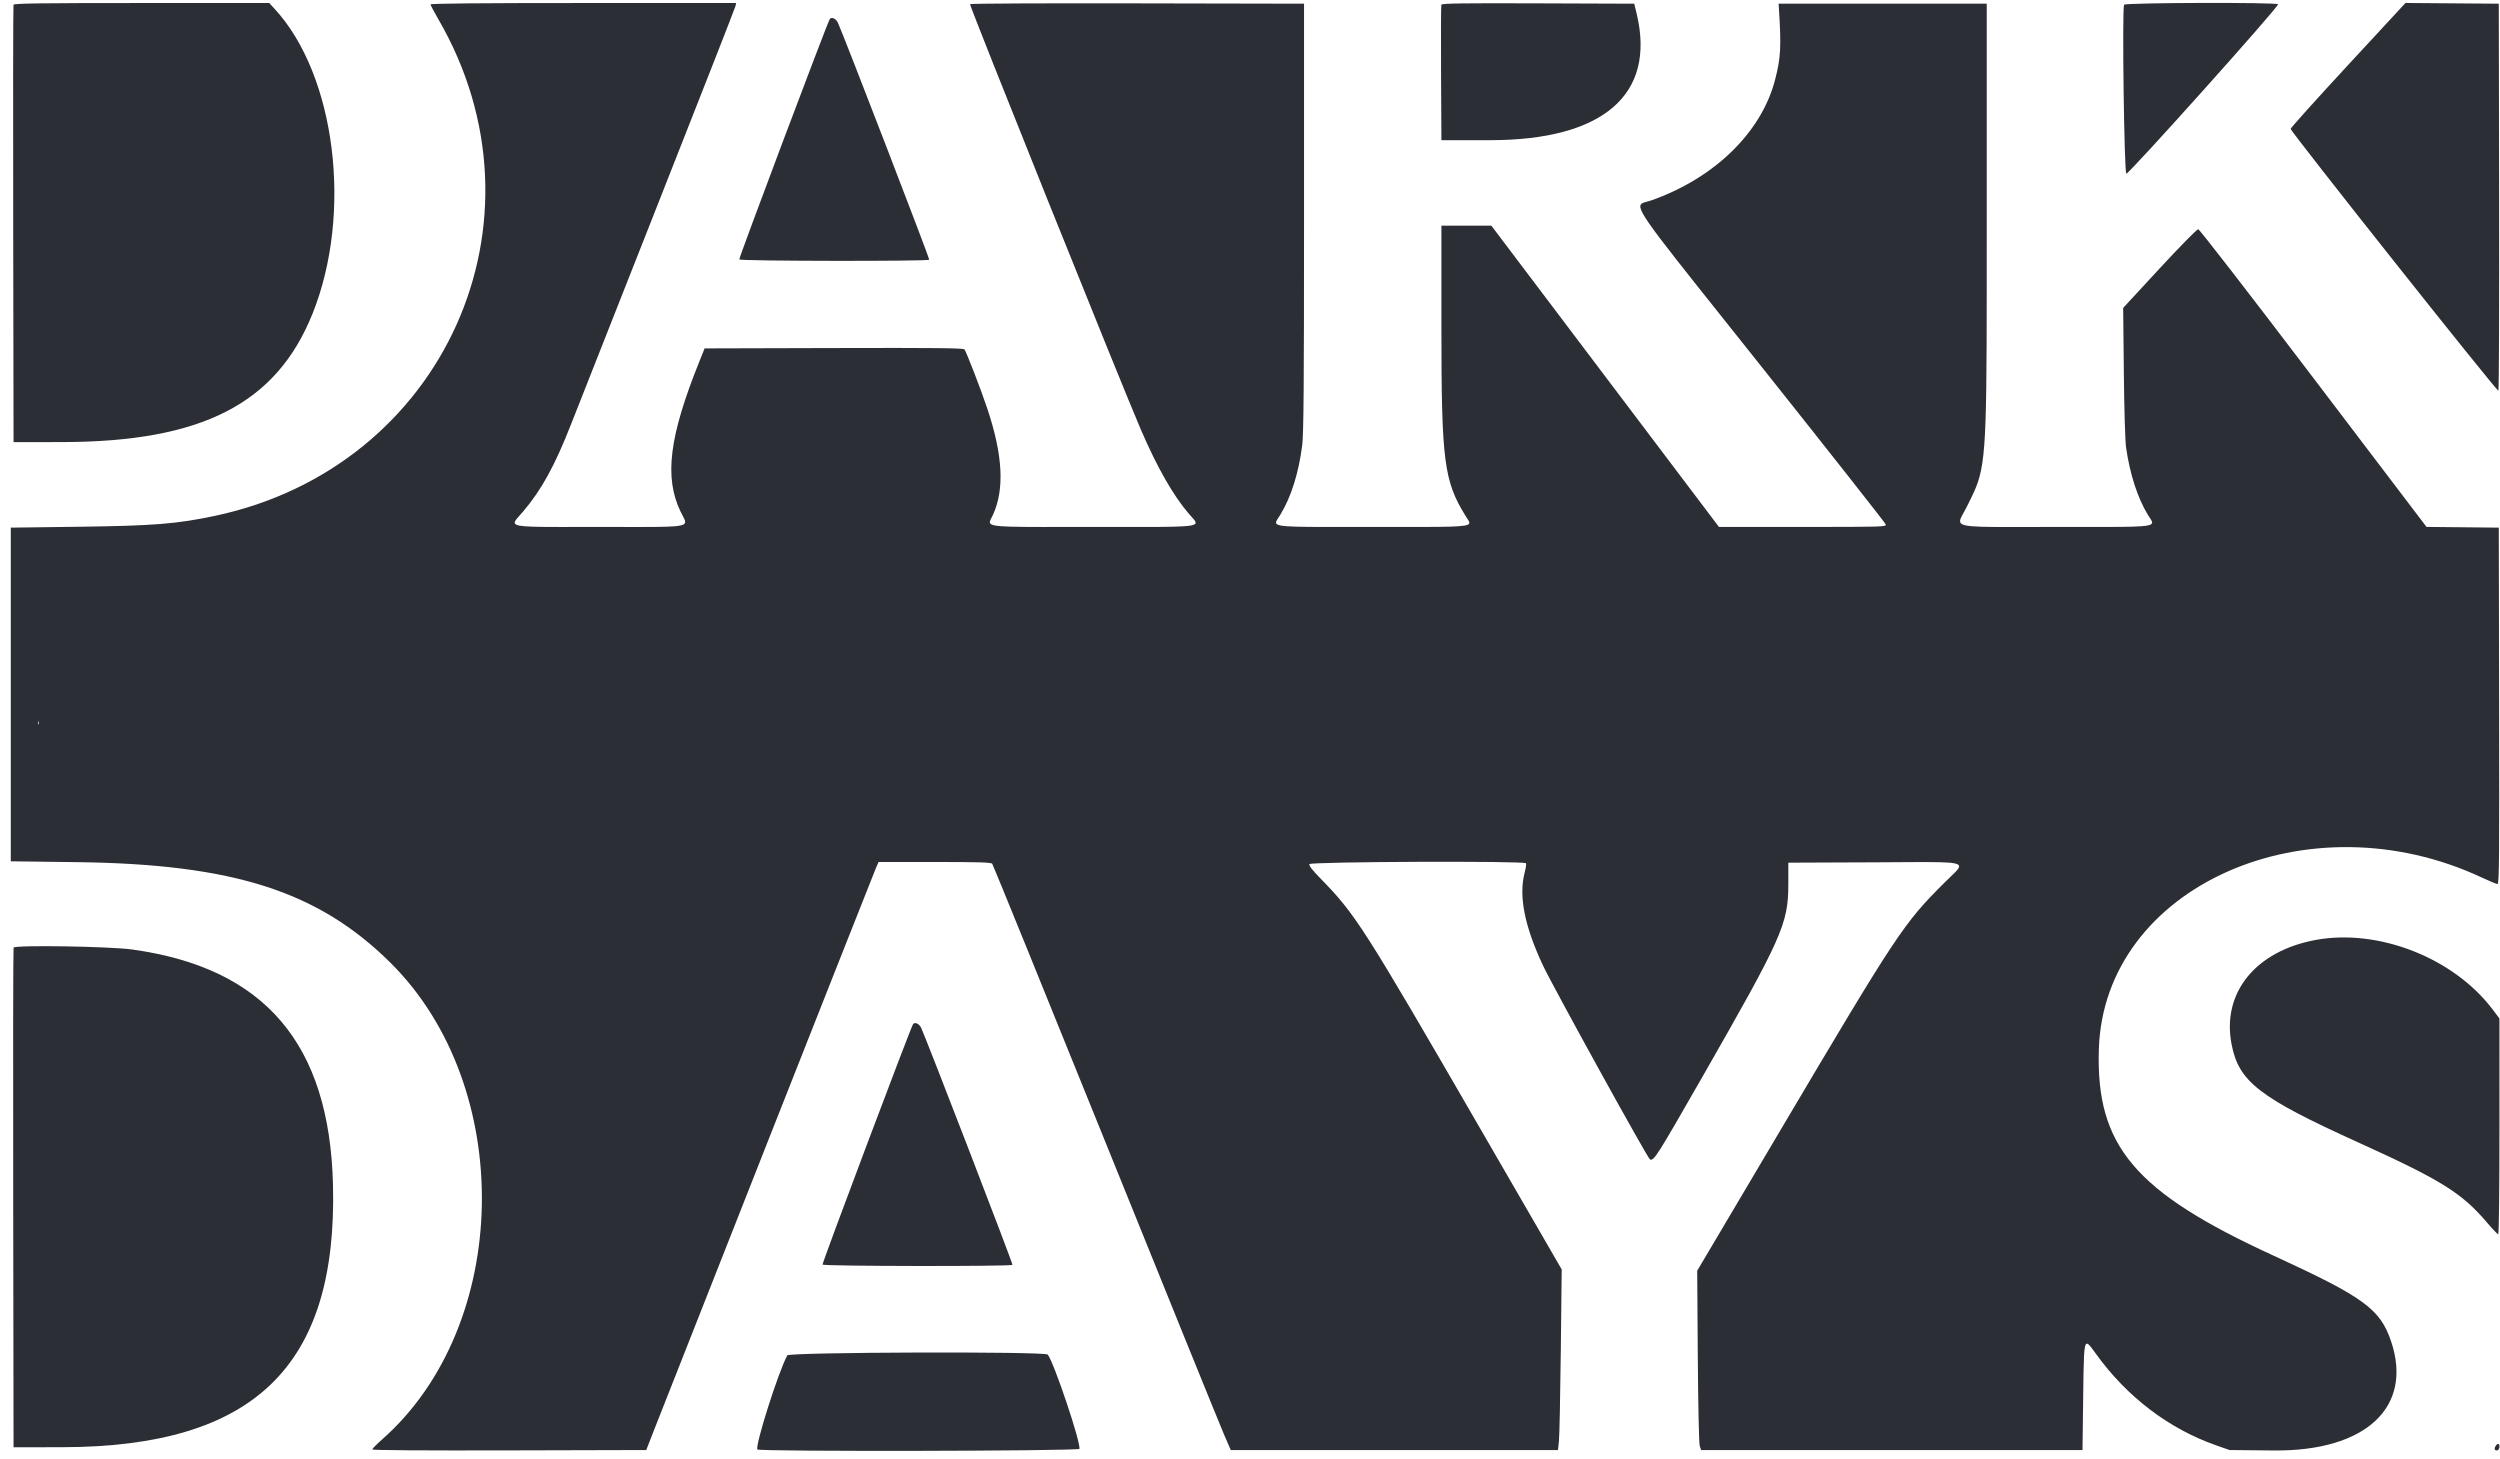 <svg width="221" height="129" viewBox="0 0 221 129" fill="none" xmlns="http://www.w3.org/2000/svg">
<path d="M1.167 19.829C1.15 9.237 1.162 0.503 1.194 0.419C1.24 0.299 3.62 0.267 12.525 0.267H23.799L24.277 0.785C29.681 6.643 31.196 18.866 27.619 27.751C24.422 35.693 17.843 39.061 5.492 39.08L1.198 39.087L1.167 19.829Z" fill="#2C2E35"/>
<path fill-rule="evenodd" clip-rule="evenodd" d="M38.744 1.691C38.368 1.043 38.059 0.457 38.059 0.39C38.059 0.308 42.566 0.267 51.567 0.267H65.074L65.016 0.541C64.984 0.692 61.883 8.603 58.126 18.122C54.368 27.642 50.932 36.352 50.491 37.479C49.053 41.152 47.868 43.311 46.249 45.211C45.812 45.724 45.449 46.047 45.508 46.249C45.62 46.639 47.297 46.582 53.025 46.582C58.867 46.582 60.398 46.648 60.553 46.221C60.627 46.018 60.392 45.705 60.16 45.222C58.705 42.183 59.154 38.594 61.823 31.956L62.288 30.798L73.71 30.767C82.754 30.743 85.158 30.768 85.258 30.889C85.425 31.093 86.732 34.479 87.292 36.161C88.647 40.233 88.808 43.232 87.792 45.482C87.638 45.822 87.459 46.058 87.511 46.221C87.644 46.638 89.274 46.582 96.632 46.582C103.752 46.582 105.593 46.633 105.692 46.246C105.736 46.071 105.428 45.808 105.089 45.411C103.696 43.779 102.31 41.349 100.857 37.989C99.154 34.05 85.664 0.451 85.751 0.365C85.806 0.31 92.472 0.279 100.564 0.297L115.277 0.327V19.219C115.277 34.012 115.242 38.381 115.117 39.355C114.801 41.822 114.131 43.949 113.183 45.499C112.972 45.845 112.76 46.081 112.807 46.242C112.921 46.631 114.547 46.582 121.349 46.582C128.208 46.582 129.783 46.623 129.885 46.256C129.925 46.114 129.743 45.909 129.562 45.617C127.647 42.524 127.421 40.774 127.421 29.031V19.951H131.837L151.954 46.58L159.359 46.581C166.37 46.582 166.761 46.571 166.707 46.368C166.676 46.249 161.719 39.956 155.692 32.381C146.433 20.746 144.649 18.645 145.055 18.071C145.191 17.878 145.575 17.857 146.005 17.705C151.58 15.732 155.724 11.683 156.919 7.044C157.424 5.081 157.473 4.141 157.252 0.693L157.229 0.327H175.628V19.28C175.628 37.772 175.662 40.644 174.665 43.104C174.445 43.649 174.173 44.174 173.84 44.844C173.512 45.502 173.19 45.914 173.286 46.171C173.473 46.672 175.256 46.582 181.711 46.582C188.504 46.582 190.128 46.631 190.242 46.242C190.289 46.081 190.077 45.845 189.866 45.499C188.967 44.028 188.288 41.935 187.946 39.574C187.864 39.006 187.78 36.225 187.747 32.909L187.688 27.219L190.905 23.737C192.675 21.822 194.212 20.259 194.321 20.263C194.436 20.267 198.704 25.781 204.511 33.425L214.503 46.578L220.892 46.643L220.923 62.397C220.949 75.668 220.927 78.15 220.786 78.15C220.694 78.15 220.098 77.905 219.462 77.606C204.022 70.339 185.993 78.381 185.539 92.738C185.268 101.3 188.698 105.36 200.959 110.989C208.971 114.668 210.405 115.712 211.37 118.569C213.338 124.392 209.14 128.301 201.003 128.222L197.095 128.183L195.929 127.776C191.726 126.304 188.035 123.498 185.28 119.678C184.874 119.116 184.624 118.745 184.467 118.781C184.2 118.841 184.198 120.064 184.154 123.492L184.092 128.183H150.377L150.257 127.818C150.187 127.604 150.116 124.321 150.085 119.893L150.032 112.334L157.34 99.994C167.747 82.419 168.263 81.641 171.927 77.992C172.686 77.236 173.255 76.795 173.18 76.54C173.058 76.124 171.214 76.207 165.666 76.23L158.088 76.261L158.088 78.15C158.087 81.672 157.559 82.853 150.447 95.272C146.445 102.259 146.209 102.631 145.86 102.498C145.665 102.423 137.268 87.201 136.394 85.337C134.76 81.851 134.239 79.2 134.782 77.13C134.884 76.742 134.936 76.374 134.897 76.312C134.761 76.093 115.833 76.17 115.748 76.389C115.699 76.517 116.012 76.924 116.713 77.639C119.834 80.826 120.504 81.876 131.039 100.089L138.055 112.217L137.975 119.408C137.931 123.363 137.857 126.955 137.81 127.391L137.725 128.183H108.8L108.193 126.782C107.859 126.011 103.142 114.383 97.711 100.942C92.279 87.502 87.779 76.436 87.711 76.352C87.615 76.235 86.446 76.2 82.626 76.2H77.666L77.438 76.718C77.243 77.159 60.111 120.557 57.89 126.233L57.128 128.183L45.017 128.215C37.506 128.234 32.907 128.202 32.907 128.131C32.907 128.068 33.3 127.67 33.779 127.247C45.23 117.139 45.593 96.078 34.507 85.097C28.15 78.802 20.668 76.395 6.902 76.216L0.953 76.139V46.643L6.902 46.566C13.611 46.479 15.63 46.317 19.024 45.596C39.286 41.289 49.081 19.481 38.744 1.691ZM3.446 64.059V63.689C3.385 63.846 3.362 63.948 3.401 64.013C3.411 64.031 3.426 64.046 3.446 64.059Z" fill="#2C2E35"/>
<path d="M127.389 6.483C127.371 3.231 127.384 0.502 127.416 0.418C127.463 0.297 129.24 0.271 135.972 0.296L144.468 0.327L144.674 1.181C146.409 8.353 141.741 12.391 131.714 12.393L127.421 12.394L127.389 6.483Z" fill="#2C2E35"/>
<path d="M187.967 15.353C187.778 15.317 187.585 0.892 187.767 0.419C187.839 0.233 201.266 0.193 201.381 0.378C201.491 0.554 188.195 15.397 187.967 15.353Z" fill="#2C2E35"/>
<path d="M202.492 11.392C202.492 11.306 204.776 8.767 207.568 5.749L212.644 0.263L220.892 0.327L220.923 17.385C220.94 26.766 220.91 34.486 220.856 34.539C220.747 34.648 202.492 11.639 202.492 11.392Z" fill="#2C2E35"/>
<path d="M65.352 22.936C65.293 22.842 73.1 2.1 73.346 1.699C73.49 1.462 73.893 1.633 74.067 2.003C74.56 3.06 82.196 22.875 82.143 22.96C82.05 23.109 65.445 23.085 65.352 22.936Z" fill="#2C2E35"/>
<path d="M197.27 92.312C196.393 87.777 199.373 84.078 204.7 83.092C210.246 82.066 216.9 84.676 220.341 89.227L220.951 90.034L220.952 99.571C220.953 105.183 220.907 109.109 220.842 109.109C220.781 109.109 220.353 108.663 219.891 108.119C217.632 105.455 215.839 104.335 208.503 101.007C199.697 97.012 197.912 95.631 197.27 92.312Z" fill="#2C2E35"/>
<path d="M1.167 105.94C1.15 93.84 1.165 83.864 1.2 83.771C1.294 83.526 9.683 83.658 11.686 83.936C23.408 85.561 29.128 92.267 29.437 104.742C29.834 120.778 22.473 127.907 5.492 127.933L1.198 127.94L1.167 105.94Z" fill="#2C2E35"/>
<path d="M72.712 111.79C72.653 111.695 80.46 90.953 80.706 90.552C80.85 90.315 81.253 90.486 81.427 90.857C81.92 91.913 89.556 111.728 89.503 111.813C89.41 111.962 72.805 111.939 72.712 111.79Z" fill="#2C2E35"/>
<path d="M66.953 128.132C66.738 127.786 68.801 121.288 69.595 119.815C69.749 119.528 92.382 119.457 92.618 119.743C93.164 120.406 95.589 127.63 95.416 128.078C95.339 128.278 67.077 128.332 66.953 128.132Z" fill="#2C2E35"/>
<path d="M220.585 128.183C220.503 128.133 220.504 128.029 220.589 127.871C220.753 127.567 220.953 127.567 220.953 127.872C220.953 128.14 220.768 128.296 220.585 128.183Z" fill="#2C2E35"/>
</svg>
